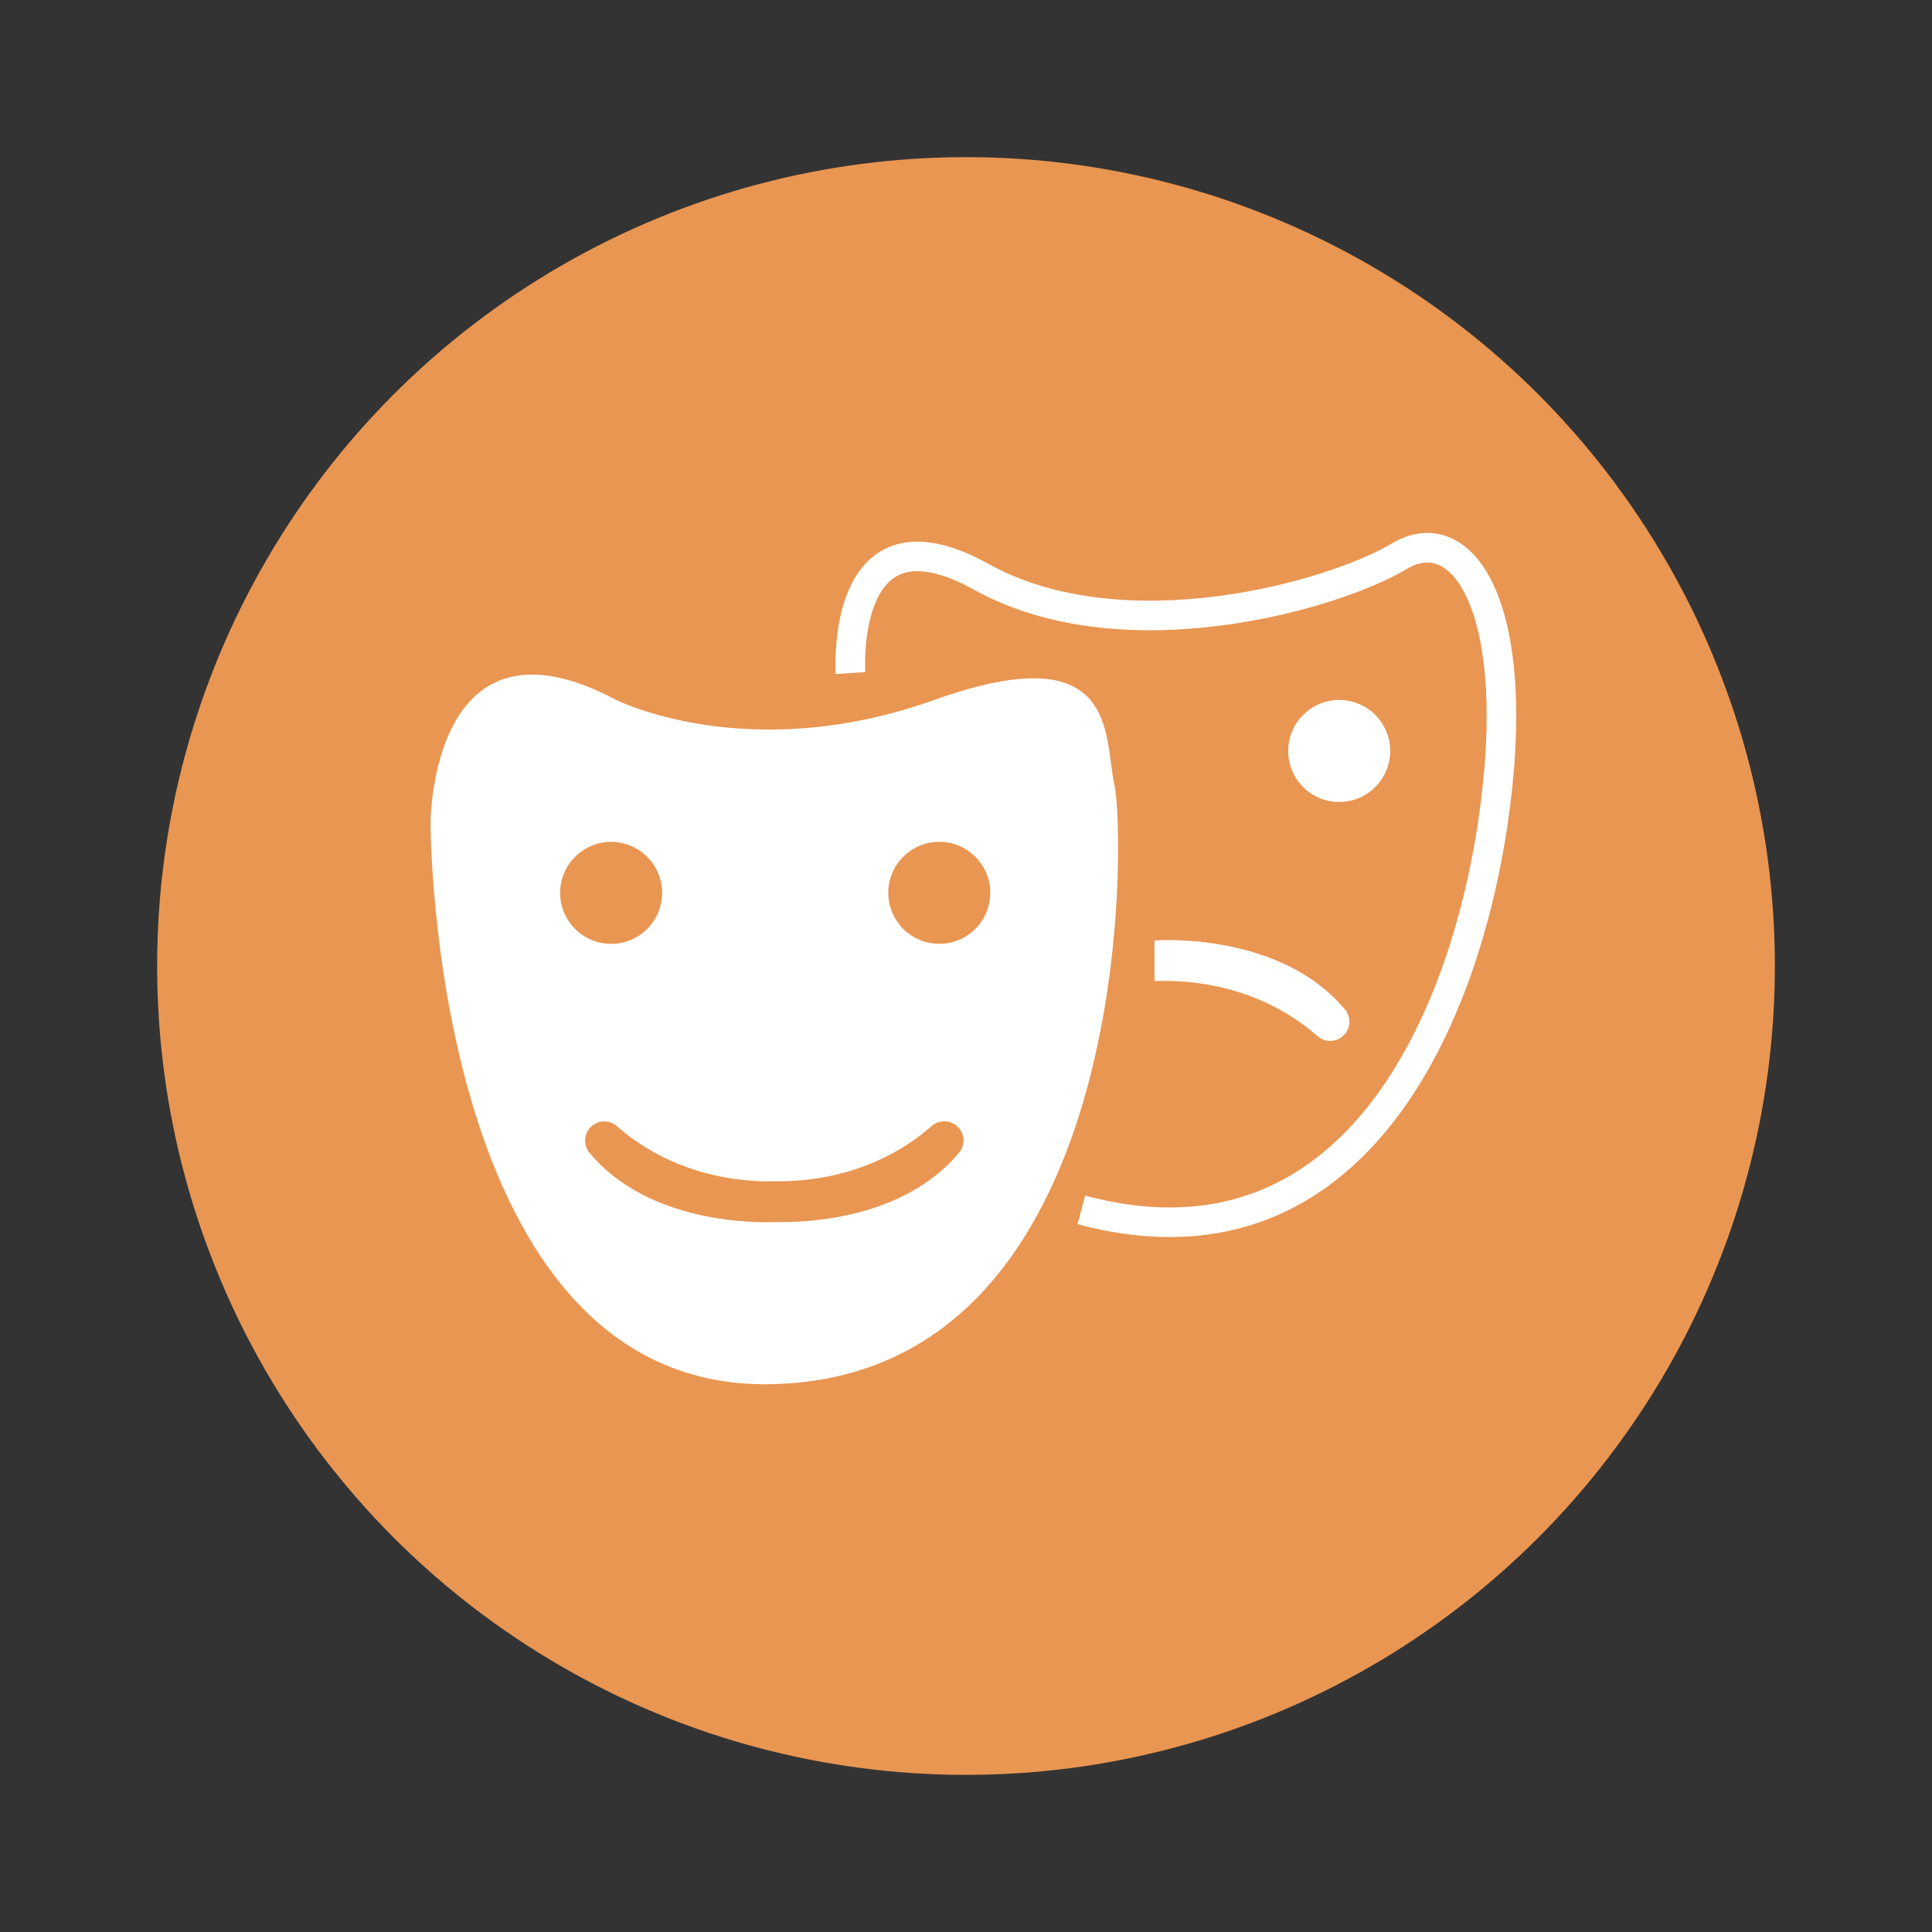 <?xml version="1.0" encoding="utf-8"?>
<!-- Generator: Adobe Illustrator 28.1.0, SVG Export Plug-In . SVG Version: 6.00 Build 0)  -->
<svg version="1.1" id="Calque_1" xmlns="http://www.w3.org/2000/svg" xmlns:xlink="http://www.w3.org/1999/xlink" x="0px" y="0px"
	 viewBox="0 0 392.1 392.1" style="enable-background:new 0 0 392.1 392.1;" xml:space="preserve">
<rect x="0" y="0" width="392.1" height="392.1" fill="#333333" stroke="none"/>
<style type="text/css">
	.st0{fill:#E99652;}
	.st1{fill:none;stroke:#FFFFFF;stroke-width:6;stroke-miterlimit:10;}
	.st2{fill:#FFFFFF;}
</style>
<circle class="st0" cx="196.05" cy="196.05" r="164.16"/>
<g>
	<path class="st1" d="M172.61,136.6c0,0-2.35-35.54,26.55-19.53s71.46,3.81,84.74-4.14c13.28-7.96,25.38,11.18,19.13,53.74
		c-6.24,42.57-29.68,93.33-83.57,78.88"/>
	<path class="st2" d="M234.3,190.87c0,0,25.31-1.99,38.64,13.99c1.4,1.68,1.17,4.18-0.55,5.54l0,0c-1.49,1.19-3.62,1.13-5.04-0.14
		c-4.47-4-15.42-11.72-33.04-11.16L234.3,190.87L234.3,190.87z"/>
	<circle class="st2" cx="271.79" cy="152.41" r="10.35"/>
	<path class="st2" d="M226.18,159.34c-2.2-9.88,1.1-30.76-36.62-17.27c-37.72,13.49-64.46,0-64.46,0
		c-37.77-20.09-37.72,24.96-37.72,24.96s-0.06,115.36,69.21,113.89C230.55,279.36,228.38,169.22,226.18,159.34z M113.68,181.21
		c0-5.71,4.63-10.35,10.35-10.35c5.71,0,10.35,4.63,10.35,10.35c0,5.71-4.63,10.35-10.35,10.35S113.68,186.92,113.68,181.21z
		 M194.63,233.96c-11.29,13.54-31.19,14.18-37,14.05c-4.06,0.18-25.92,0.42-37.97-14.02c-1.4-1.68-1.17-4.18,0.55-5.54
		c1.49-1.19,3.62-1.13,5.04,0.14c4.27,3.82,14.47,11.03,30.74,11.18v-0.05c17.62,0.56,28.58-7.16,33.04-11.16
		c1.42-1.27,3.55-1.32,5.04-0.14C195.79,229.78,196.03,232.28,194.63,233.96z M190.63,191.55c-5.71,0-10.35-4.63-10.35-10.35
		c0-5.71,4.63-10.35,10.35-10.35c5.71,0,10.35,4.63,10.35,10.35C200.97,186.92,196.35,191.55,190.63,191.55z"/>
</g>
</svg>
